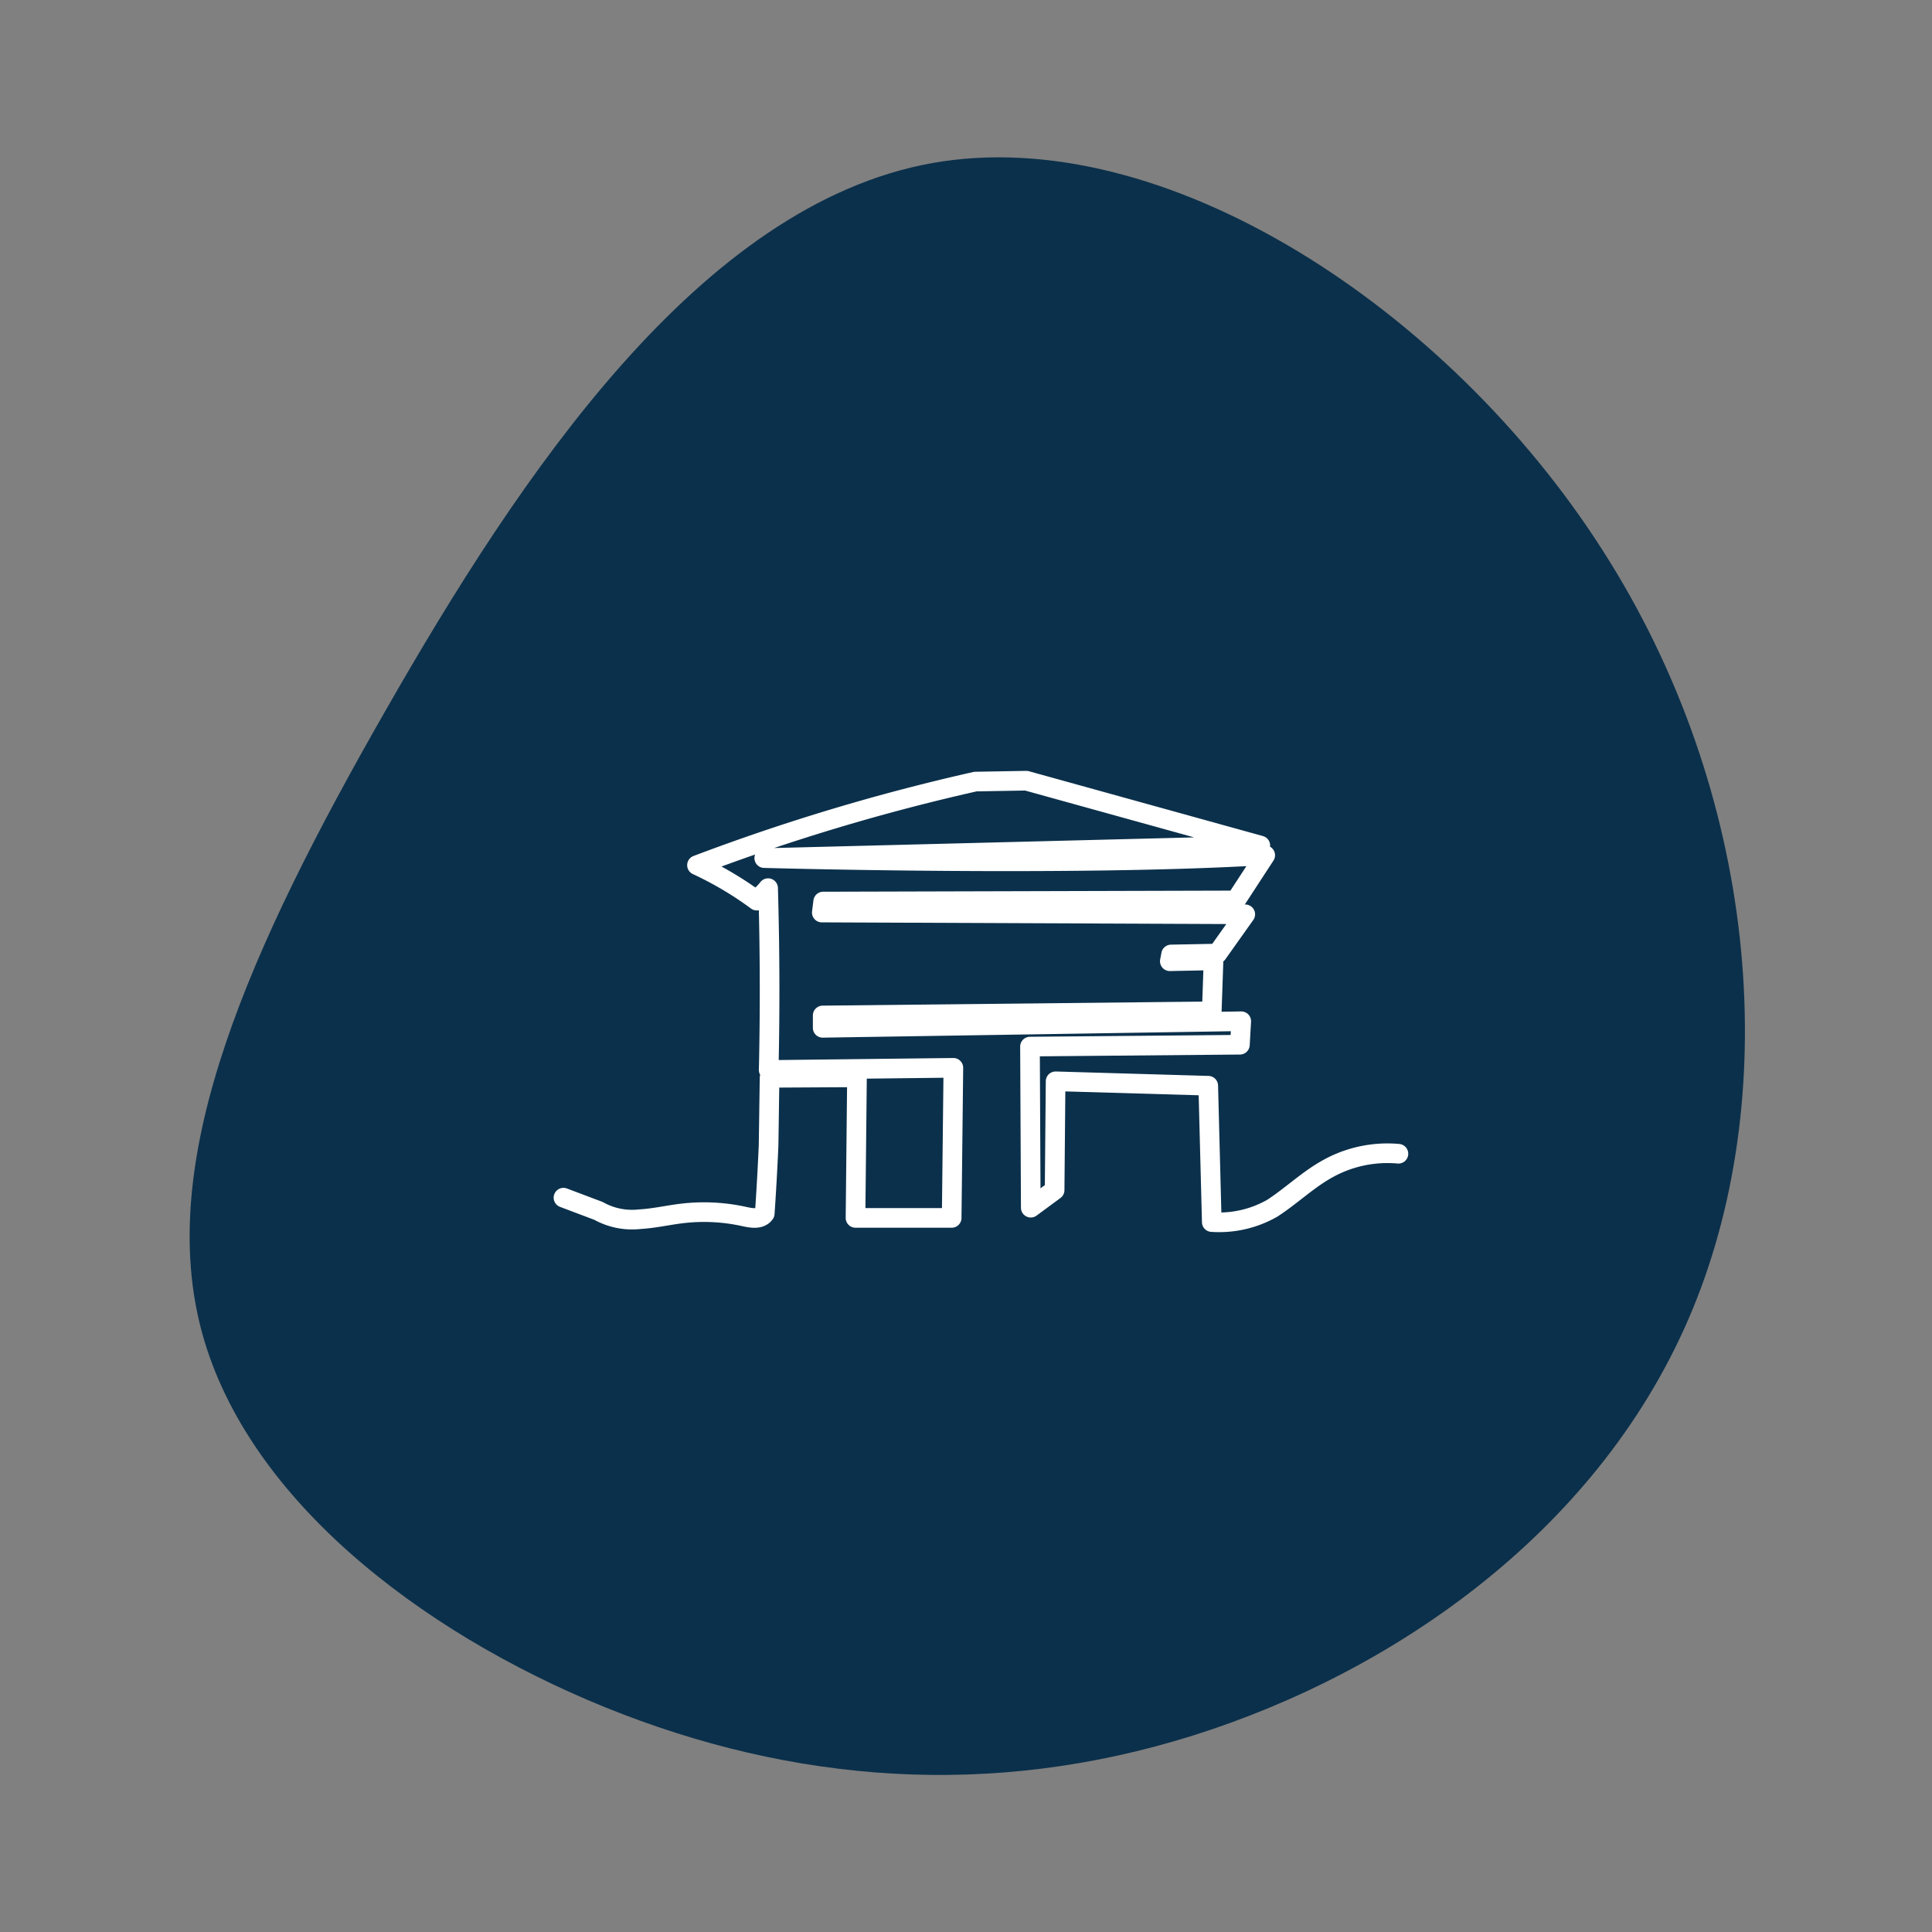 <svg xmlns="http://www.w3.org/2000/svg" width="246" height="246" viewBox="0 0 246 246">
  <rect x="0" y="0" width="246" height="246" fill="#808080" stroke="none"/>
  <g id="Group_355" data-name="Group 355" transform="translate(-1251 -997)">
    <rect id="Rectangle_74" data-name="Rectangle 74" width="246" height="246" transform="translate(1251 997)" fill="none"/>
    <g id="Group_341" data-name="Group 341" transform="translate(687.539 -6847)">
      <g id="blob-shape_1_" data-name="blob-shape (1)" transform="translate(587.606 7864.031)">
        <path id="Path_3123" data-name="Path 3123" d="M22.73-181.407c19.742,30.759,23.041,68.565,11.521,96.584S-3.611-38.573-29.392-30.463s-51.06,6.04-74.829-3.579c-23.824-9.675-46.251-27.012-51.619-48.711s6.264-47.872,23.545-78.072c17.281-30.256,40.155-64.538,69.683-69.851C-33.14-235.934,3.044-212.222,22.73-181.407Z" transform="translate(157.161 231.41)" fill="#0b304b"/>
      </g>
      <g id="Layer_2" data-name="Layer 2" transform="translate(625.539 7913.76)">
        <g id="Layer_1" data-name="Layer 1" transform="translate(0 0)">
          <path id="Path_3124" data-name="Path 3124" d="M114.312,70.7a15.634,15.634,0,0,0-9.293,2.076c-2.389,1.376-4.44,3.352-6.754,4.853A13.633,13.633,0,0,1,90.548,79.4l-.45-17.36-19.436-.563L70.537,75.33,67.5,77.569l-.1-20.512,26.728-.238L94.3,53.83l-53.294.838V53.092l49.541-.525.225-6.491-5.566.113.163-.863,5.891-.113,3.552-5-53.919-.225.175-1.4L93.6,38.446l3.752-5.753c-24.352,1.488-63.787.363-63.787.363l63.162-1.6L66.934,23.2l-6.479.113A262.962,262.962,0,0,0,25,33.956a44.063,44.063,0,0,1,7.617,4.515c.525-.7.9-.888,1.438-1.588.225,7.755.25,15.447.075,23.151l23.514-.275L57.429,78.87H45.184l.188-17.9-11.131.063-.125,8.593q-.188,4.34-.488,8.68c-.55.775-1.626.6-2.5.413a23.764,23.764,0,0,0-7.98-.425c-1.814.213-3.6.638-5.416.738a8.755,8.755,0,0,1-5.266-1.051L8,76.294" transform="translate(1.669 6.445)" fill="none" stroke="#fff" stroke-linecap="round" stroke-linejoin="round" stroke-width="2.5"/>
          <rect id="Rectangle_48" data-name="Rectangle 48" width="127.306" height="128.463" transform="translate(0)" fill="none"/>
        </g>
      </g>
    </g>
  </g>
</svg>

